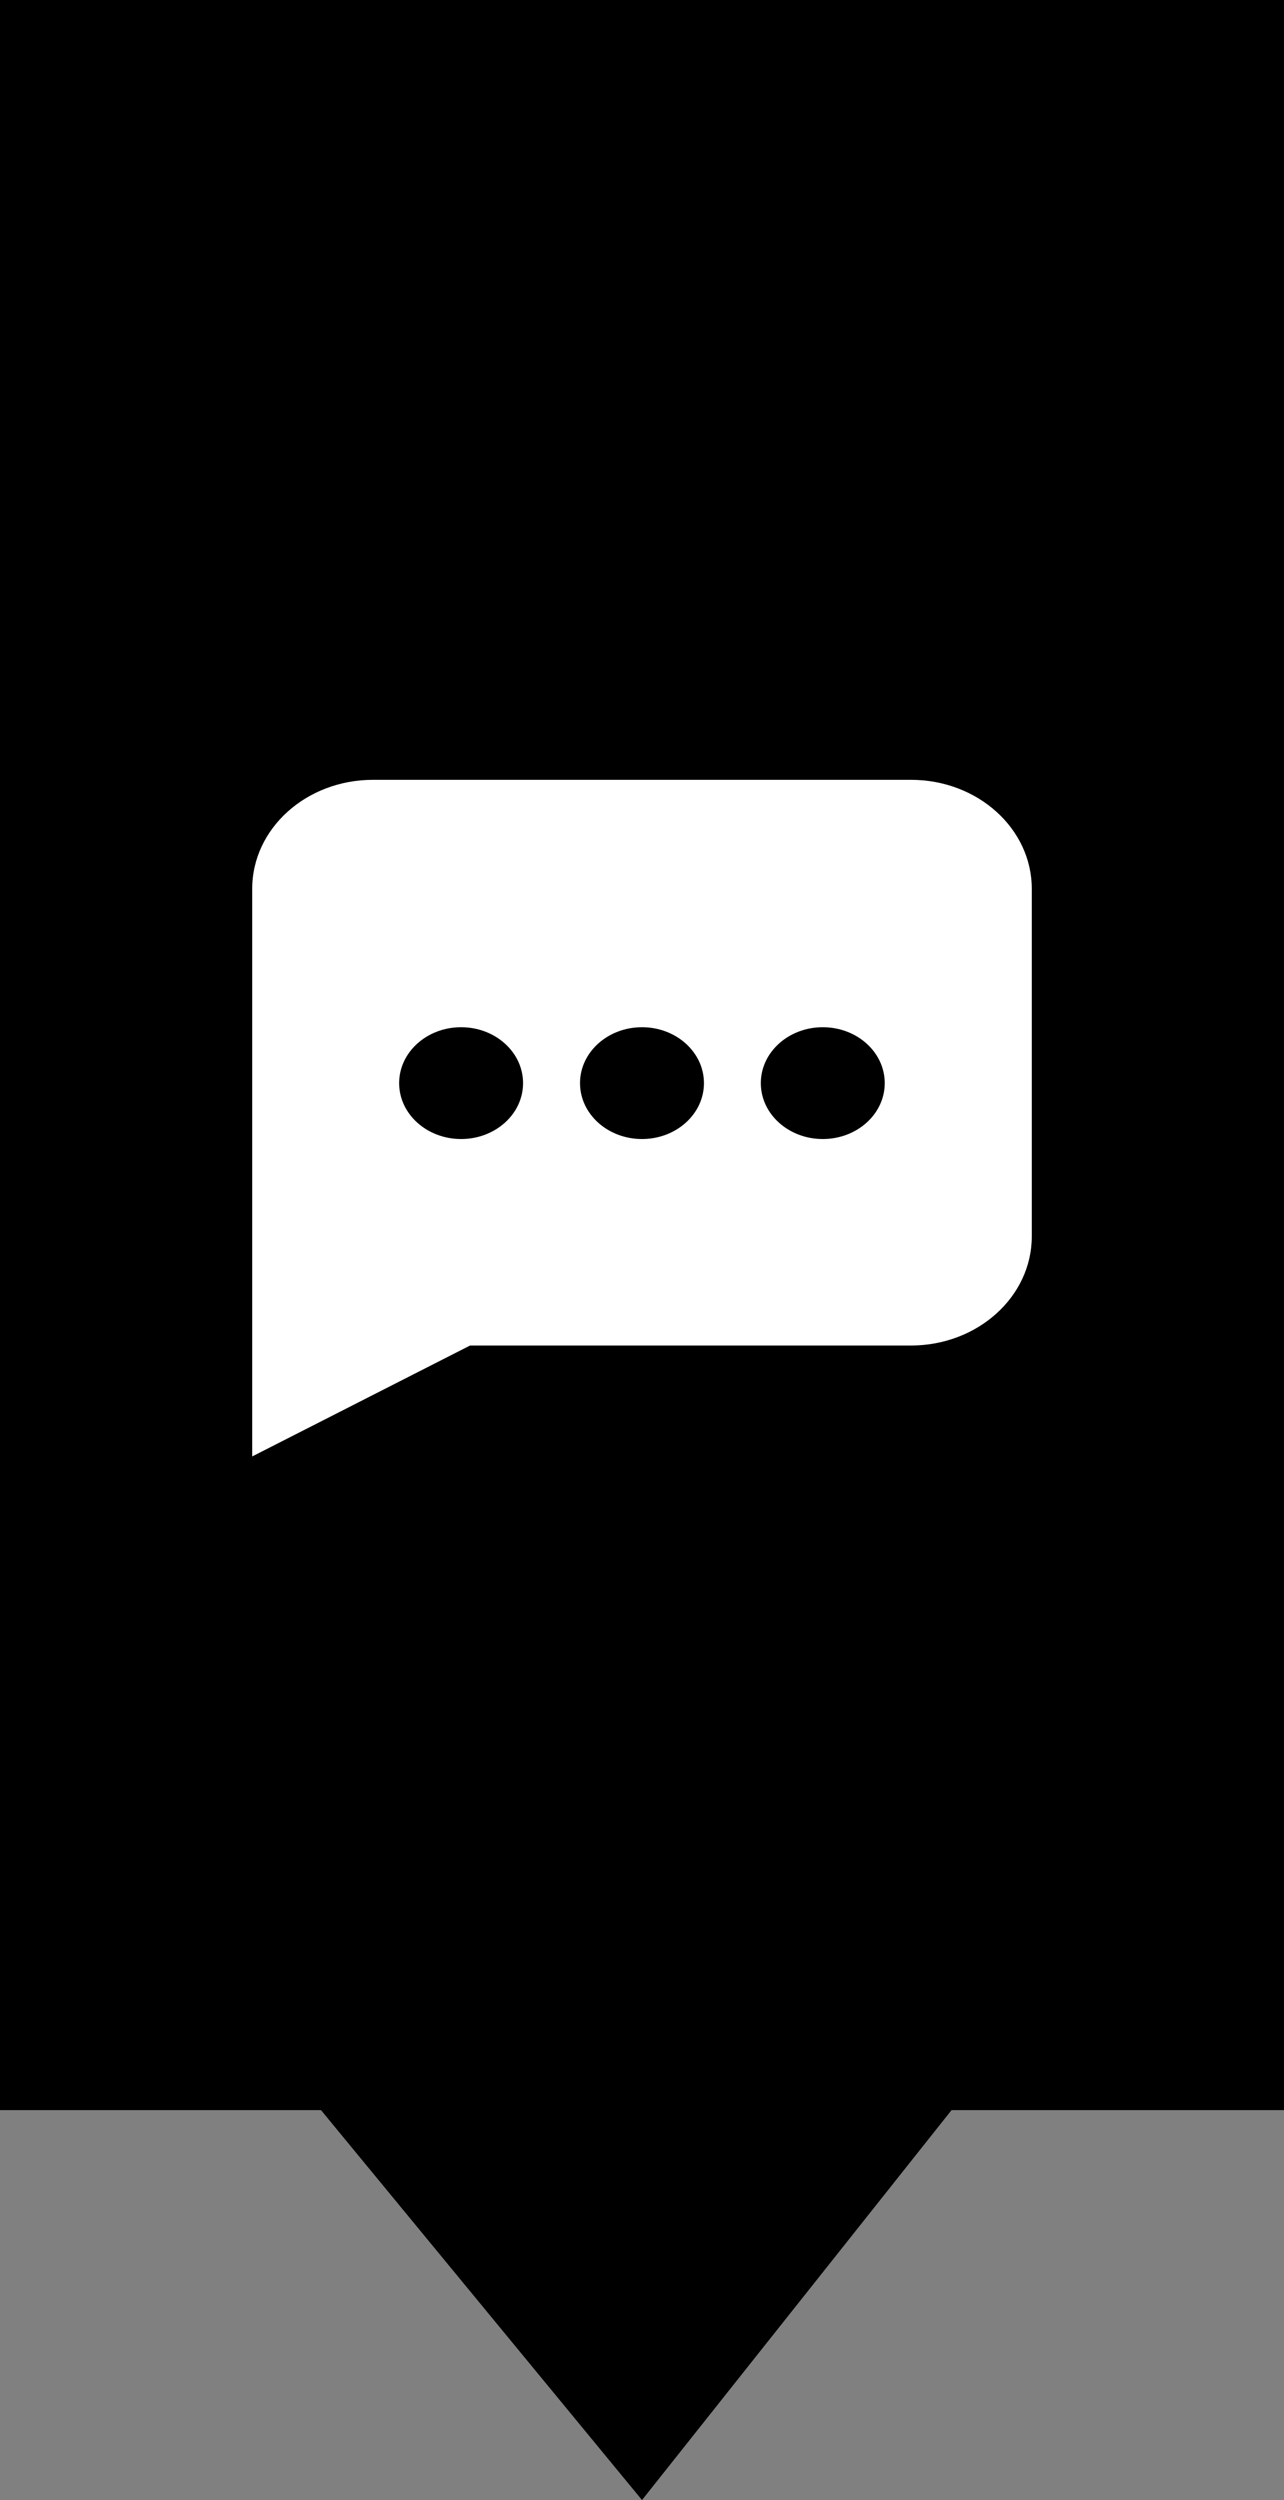 <svg width="56" height="109" viewBox="0 0 56 109" fill="none" xmlns="http://www.w3.org/2000/svg">
<rect x="0" y="0" width="56" height="109" fill="#808080" stroke="none"/>
<path d="M0 0H56V92H41.5L28 109L14 92H0V0Z" fill="black"/>
<path d="M39.729 58.664H20.5L11 63.5V38.751C11 36.127 13.358 34 16.267 34H39.732C42.642 34 45 36.127 45 38.751V53.913C44.996 56.537 42.638 58.664 39.729 58.664Z" fill="white"/>
<path d="M22.813 47.224C22.813 48.57 21.603 49.661 20.111 49.661C18.618 49.661 17.408 48.57 17.408 47.224C17.408 45.877 18.618 44.786 20.111 44.786C21.603 44.786 22.813 45.877 22.813 47.224Z" fill="black"/>
<path d="M30.702 47.224C30.702 48.57 29.492 49.661 28 49.661C26.507 49.661 25.297 48.57 25.297 47.224C25.297 45.877 26.507 44.786 28 44.786C29.492 44.786 30.702 45.877 30.702 47.224Z" fill="black"/>
<path d="M38.587 47.224C38.587 48.57 37.377 49.661 35.884 49.661C34.392 49.661 33.182 48.57 33.182 47.224C33.182 45.877 34.392 44.786 35.884 44.786C37.377 44.786 38.587 45.877 38.587 47.224Z" fill="black"/>
</svg>
